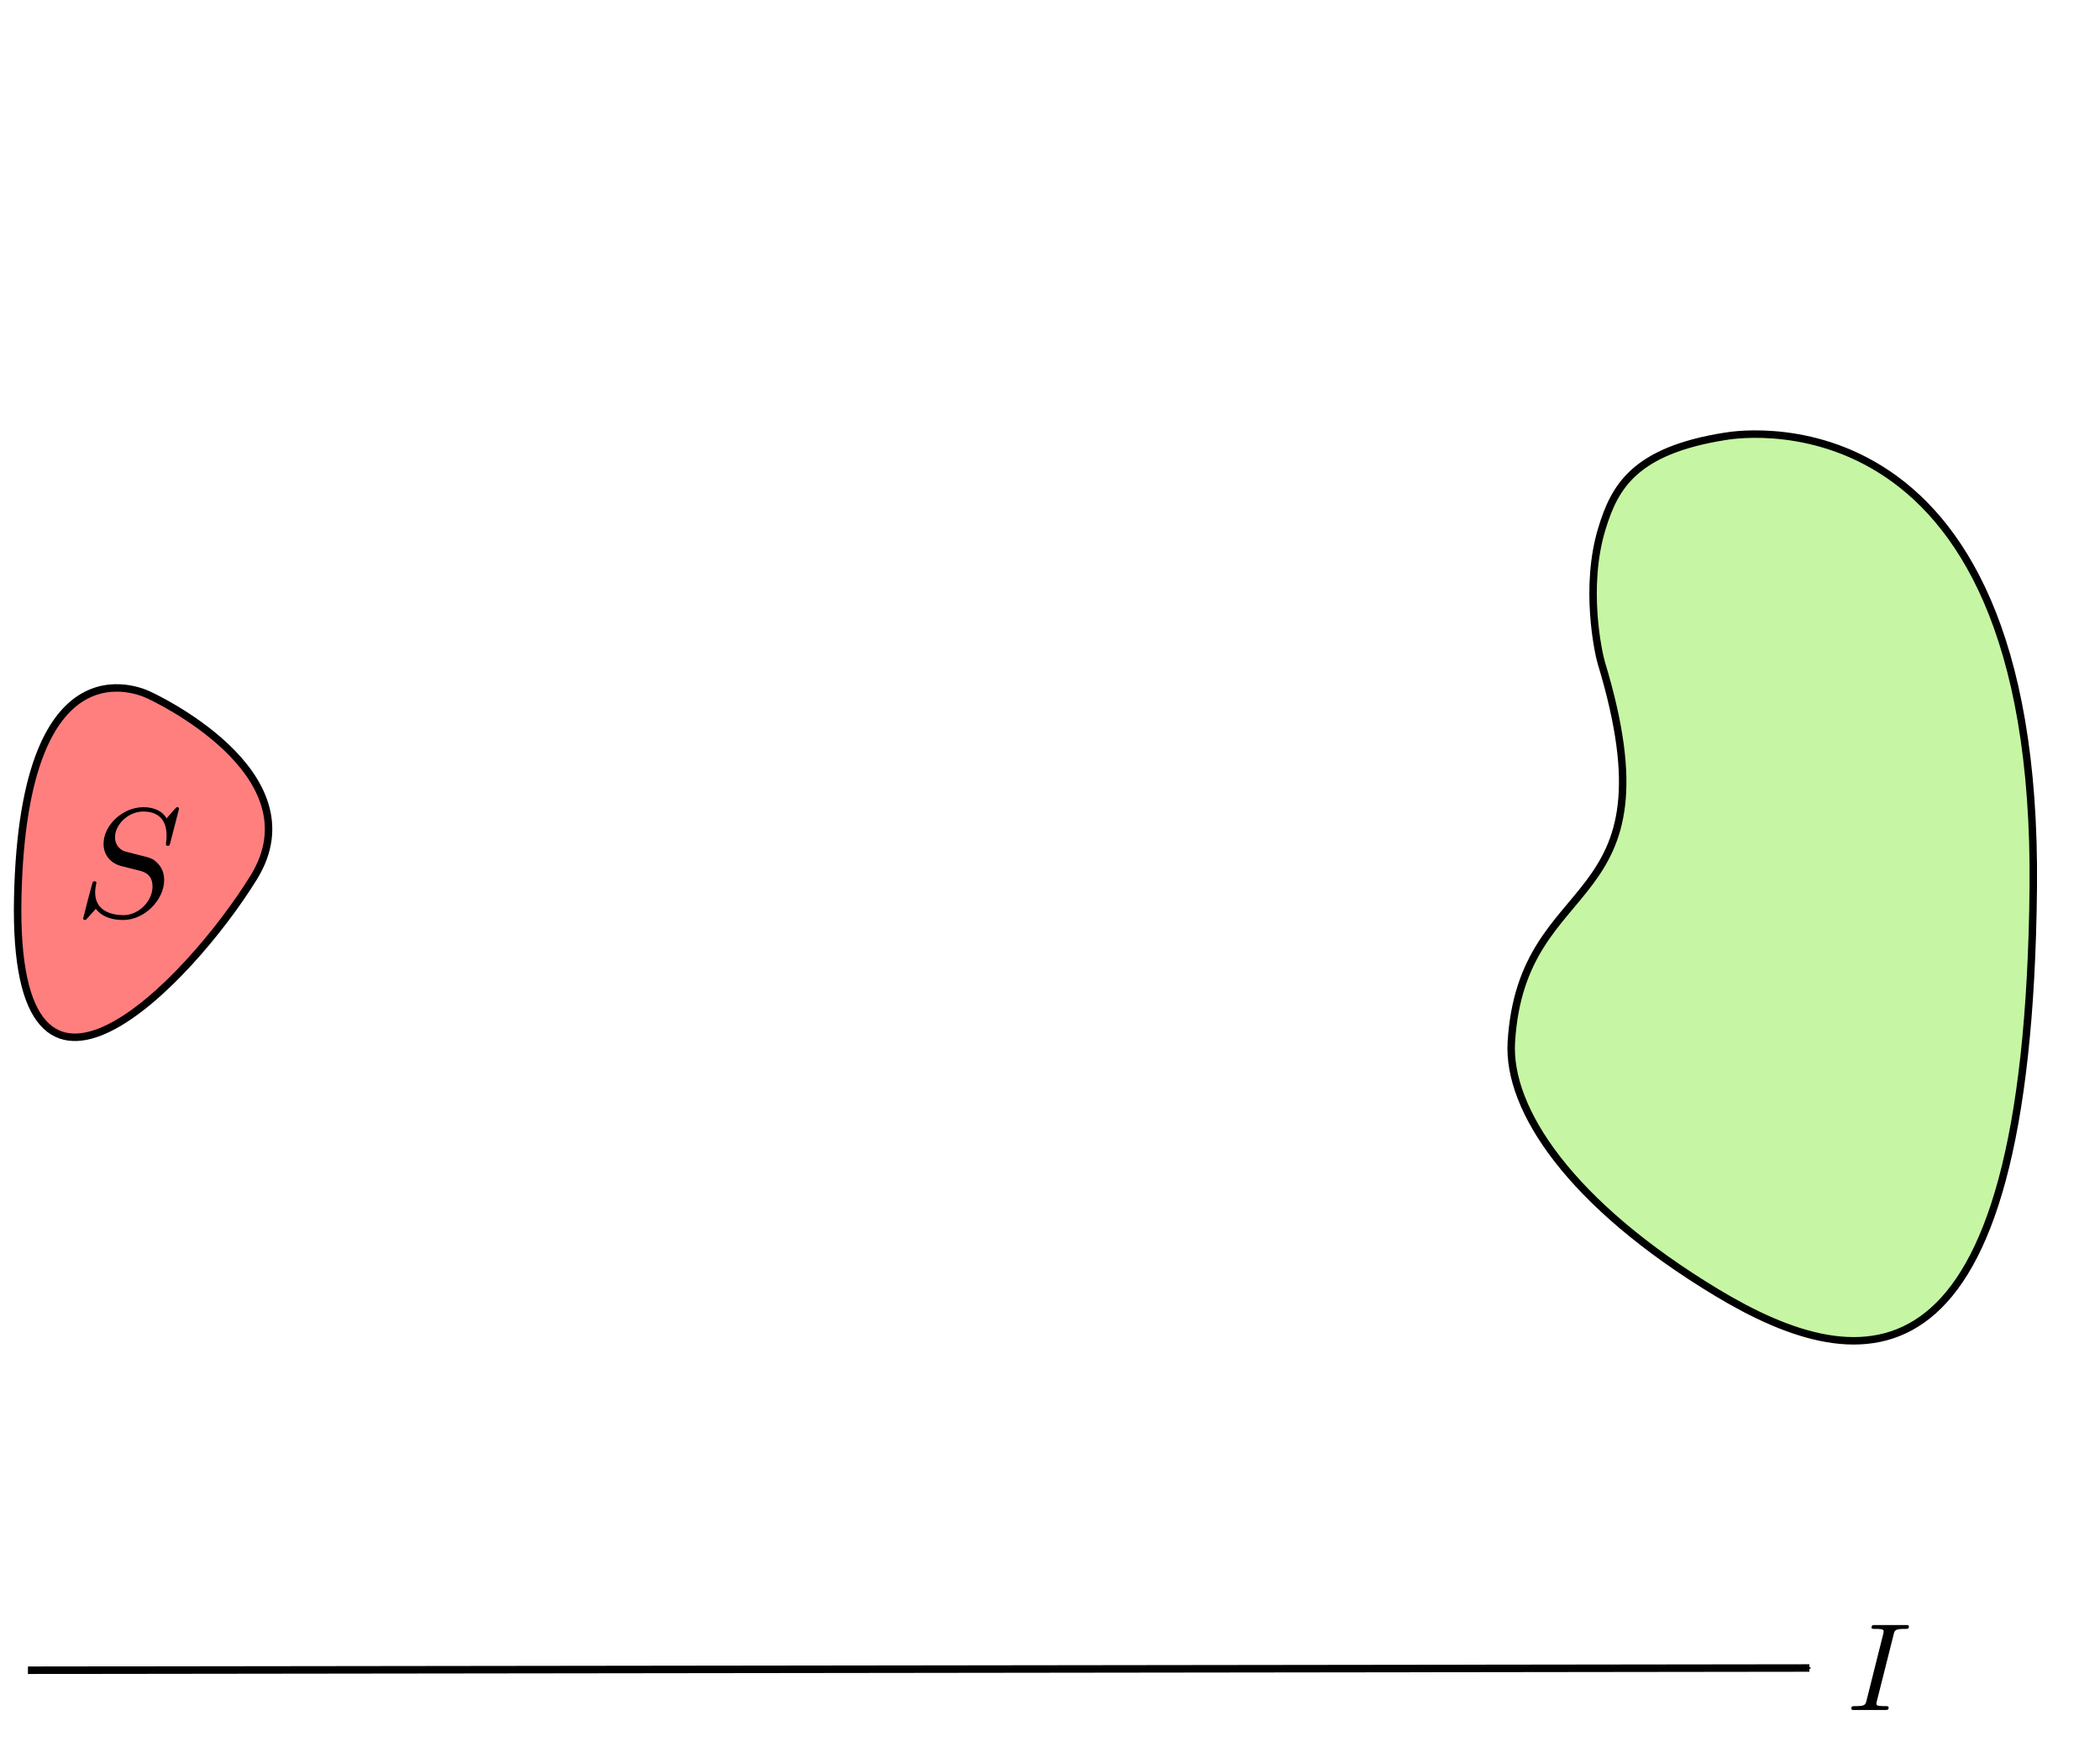 <?xml version="1.0" encoding="UTF-8" standalone="no"?>
<svg
   xmlns:dc="http://purl.org/dc/elements/1.1/"
   xmlns:cc="http://creativecommons.org/ns#"
   xmlns:rdf="http://www.w3.org/1999/02/22-rdf-syntax-ns#"
   xmlns:svg="http://www.w3.org/2000/svg"
   xmlns="http://www.w3.org/2000/svg"
   xmlns:sodipodi="http://sodipodi.sourceforge.net/DTD/sodipodi-0.dtd"
   xmlns:inkscape="http://www.inkscape.org/namespaces/inkscape"
   sodipodi:docname="ams_10.svg"
   inkscape:version="0.91 r13725"
   id="svg2"
   version="1.1"
   xml:space="preserve"
   width="843.841"
   height="702.113"
   viewBox="0 0 843.841 702.113"><sodipodi:namedview
     inkscape:current-layer="svg2"
     inkscape:window-maximized="0"
     inkscape:window-y="18"
     inkscape:window-x="640"
     inkscape:cy="217.43823"
     inkscape:cx="607.51097"
     inkscape:zoom="0.9205007"
     showgrid="false"
     id="namedview3658"
     inkscape:window-height="985"
     inkscape:window-width="636"
     inkscape:pageshadow="2"
     inkscape:pageopacity="0"
     guidetolerance="10"
     gridtolerance="10"
     objecttolerance="10"
     borderopacity="1"
     bordercolor="#666666"
     pagecolor="#ffffff" /><defs
     id="defs6"><marker
       inkscape:stockid="Arrow1Mend"
       orient="auto"
       refY="0"
       refX="0"
       id="marker11173"
       style="overflow:visible"
       inkscape:isstock="true"><path
         id="path11175"
         d="M 0,0 5,-5 -12.5,0 5,5 0,0 Z"
         style="fill:#000000;fill-opacity:1;fill-rule:evenodd;stroke:#000000;stroke-width:1pt;stroke-opacity:1"
         transform="matrix(-0.4,0,0,-0.4,-4,0)"
         inkscape:connector-curvature="0" /></marker><marker
       inkscape:stockid="Arrow1Mend"
       orient="auto"
       refY="0"
       refX="0"
       id="marker11294"
       style="overflow:visible"
       inkscape:isstock="true"><path
         id="path11296"
         d="M 0,0 5,-5 -12.5,0 5,5 0,0 Z"
         style="fill:#000000;fill-opacity:1;fill-rule:evenodd;stroke:#000000;stroke-width:1pt;stroke-opacity:1"
         transform="matrix(-0.4,0,0,-0.4,-4,0)"
         inkscape:connector-curvature="0" /></marker><marker
       inkscape:stockid="Arrow1Mend"
       orient="auto"
       refY="0"
       refX="0"
       id="marker11173-3"
       style="overflow:visible"
       inkscape:isstock="true"><path
         id="path11175-6"
         d="M 0,0 5,-5 -12.5,0 5,5 0,0 Z"
         style="fill:#000000;fill-opacity:1;fill-rule:evenodd;stroke:#000000;stroke-width:1pt;stroke-opacity:1"
         transform="matrix(-0.4,0,0,-0.4,-4,0)"
         inkscape:connector-curvature="0" /></marker></defs><rect
     y="1.388"
     x="-2.248"
     height="702.388"
     width="847.499"
     id="rect4436"
     style="opacity:1;fill:#ffffff;fill-opacity:1;stroke:#ffffff;stroke-width:1.4;stroke-linecap:butt;stroke-linejoin:miter;stroke-miterlimit:4;stroke-dasharray:none;stroke-dashoffset:0;stroke-opacity:1" /><g
     id="g4255"
     transform="matrix(1.25,0,0,-1.25,-597.25,958.022)"
     style="fill:#c6f6a3;fill-opacity:1"><path
       style="fill:#c6f6a3;fill-opacity:1;fill-rule:evenodd;stroke:#000000;stroke-width:2.4;stroke-linecap:butt;stroke-linejoin:miter;stroke-miterlimit:4;stroke-dasharray:none;stroke-opacity:1"
       d="m 1032.32,626.113 c 0,0 100.716,19.756 99.1,-145.1 -1.616,-164.857 -54.952,-158.392 -101.823,-130.108 -46.871,28.284 -67.28,58.781 -65.955,80.5 3.418,56.024 53.791,39.947 28.924,121.899 -0.945,3.113 -5.572,24.379 0.198,43.199 4.062,13.251 10.301,24.992 39.57,29.625"
       id="path4138"
       inkscape:connector-curvature="0"
       sodipodi:nodetypes="csssssc" /></g><path
     sodipodi:nodetypes="cssc"
     inkscape:connector-curvature="0"
     id="path4159"
     d="m 60.205,279.504 c 0,0 67.815,30.936 41.741,73.137 -26.074,42.202 -97.187,116.34 -94.816,7.984 2.37,-108.356 53.076,-81.121 53.076,-81.121 z"
     style="fill:#ff7f7f;fill-opacity:1;fill-rule:evenodd;stroke:#000000;stroke-width:3;stroke-linecap:butt;stroke-linejoin:miter;stroke-miterlimit:4;stroke-dasharray:none;stroke-opacity:1" /><g
     id="g4444"
     transform="matrix(1.3,0,0,1.248,-336.338,86.709)"
     style="fill:#ff7f7f;fill-opacity:1;stroke:#000000;stroke-width:0.981;stroke-opacity:1"><g
       word-spacing="normal"
       letter-spacing="normal"
       font-size-adjust="none"
       font-stretch="normal"
       font-weight="normal"
       font-variant="normal"
       font-style="normal"
       stroke-miterlimit="10.433"
       xml:space="preserve"
       transform="matrix(1.003,0,0,-1.003,-175.528,632.88)"
       id="g4500"
       style="font-style:normal;font-variant:normal;font-weight:normal;font-stretch:normal;letter-spacing:normal;word-spacing:normal;text-anchor:start;fill:none;fill-opacity:1;fill-rule:evenodd;stroke:#000000;stroke-width:0.981;stroke-linecap:butt;stroke-linejoin:miter;stroke-miterlimit:10.433;stroke-dasharray:none;stroke-dashoffset:0;stroke-opacity:1"><path
         id="path4447"
         d="m 488.13,440.62 0,0.02 0,0.01 0,0.02 -0.01,0.02 0,0.01 0,0.02 -0.01,0.02 0,0.02 -0.01,0.02 -0.01,0.02 -0.01,0.02 -0.01,0.02 -0.01,0.02 -0.01,0.02 -0.01,0.02 -0.02,0.02 -0.01,0.02 -0.02,0.02 -0.02,0.02 -0.02,0.02 -0.02,0.02 -0.02,0.01 -0.03,0.02 -0.02,0.01 -0.03,0.01 -0.02,0.01 -0.01,0 -0.02,0.01 -0.01,0 -0.02,0.01 -0.02,0 -0.01,0.01 -0.02,0 -0.02,0 -0.02,0 -0.02,0 -0.02,0.01 -0.02,0 -0.02,0 c -0.25,0 -0.3,-0.05 -0.9,-0.75 l -2.39,-2.84 c -1.29,2.34 -3.88,3.59 -7.12,3.59 -6.33,0 -12.3,-5.73 -12.3,-11.76 0,-4.03 2.64,-6.32 5.18,-7.07 l 5.33,-1.4 c 1.84,-0.44 4.58,-1.19 4.58,-5.28 0,-4.48 -4.08,-9.16 -8.97,-9.16 -3.19,0 -8.71,1.09 -8.71,7.27 0,1.2 0.25,2.39 0.29,2.69 0.05,0.2 0.11,0.25 0.11,0.35 0,0.5 -0.35,0.55 -0.6,0.55 -0.25,0 -0.35,-0.05 -0.5,-0.2 -0.2,-0.2 -2.99,-11.56 -2.99,-11.71 0,-0.3 0.25,-0.5 0.55,-0.5 0.25,0 0.3,0.05 0.9,0.75 l 2.44,2.84 c 2.14,-2.89 5.52,-3.59 8.41,-3.59 6.78,0 12.66,6.63 12.66,12.81 0,3.43 -1.7,5.13 -2.44,5.83 -1.15,1.14 -1.9,1.34 -6.33,2.48 -1.1,0.3 -2.89,0.8 -3.34,0.9 -1.34,0.45 -3.04,1.89 -3.04,4.53 0,4.04 3.99,8.27 8.72,8.27 4.13,0 7.17,-2.14 7.17,-7.72 0,-1.59 -0.2,-2.49 -0.2,-2.79 0,-0.05 0,-0.5 0.6,-0.5 0.5,0 0.55,0.15 0.75,1 z"
         inkscape:connector-curvature="0"
         style="fill:#000000;stroke-width:0" /></g></g><g
     transform="matrix(1.25,0,0,1.25,-110.652,30.335)"
     id="g182-6"><path
       inkscape:connector-curvature="0"
       id="path184-7"
       style="fill:none;stroke:#000000;stroke-width:2.409;stroke-linecap:butt;stroke-linejoin:round;stroke-miterlimit:4;stroke-dasharray:none;stroke-opacity:1;marker-end:url(#marker11173)"
       d="m 97.504,512.707 c 5.684,0 572.672,-0.711 572.672,-0.711" /></g><g
     transform="translate(460.375,461.535)"
     id="g11439"><g
       style="font-style:normal;font-variant:normal;font-weight:normal;font-stretch:normal;letter-spacing:normal;word-spacing:normal;text-anchor:start;fill:none;fill-opacity:1;fill-rule:evenodd;stroke:#000000;stroke-linecap:butt;stroke-linejoin:miter;stroke-miterlimit:10.433;stroke-dasharray:none;stroke-dashoffset:0;stroke-opacity:1"
       id="content-8"
       transform="matrix(1.003,0,0,-1.003,-175.528,632.88)"
       xml:space="preserve"
       stroke-miterlimit="10.433"
       font-style="normal"
       font-variant="normal"
       font-weight="normal"
       font-stretch="normal"
       font-size-adjust="none"
       letter-spacing="normal"
       word-spacing="normal"><path
         style="fill:#000000;stroke-width:0"
         inkscape:connector-curvature="0"
         d="m 474.63,436.19 0.04,0.16 0.04,0.16 0.04,0.15 0.04,0.14 0.04,0.14 0.05,0.12 0.04,0.13 0.05,0.11 0.06,0.11 0.06,0.1 0.06,0.1 0.07,0.09 0.08,0.08 0.09,0.08 0.09,0.08 0.11,0.06 0.11,0.07 0.13,0.05 0.14,0.06 0.15,0.05 0.16,0.04 0.09,0.02 0.09,0.02 0.09,0.01 0.1,0.02 0.1,0.02 0.11,0.01 0.11,0.01 0.11,0.02 0.12,0.01 0.12,0.01 0.13,0.01 0.13,0.01 0.14,0.01 0.14,0 0.14,0.01 0.15,0 0.16,0.01 0.16,0 0.16,0 0.18,0.01 0.17,0 0.18,0 c 1.2,0 1.6,0 1.6,0.95 0,0.59 -0.55,0.59 -0.75,0.59 l -13.2,0 c -0.35,0 -1,0 -1,-0.99 0,-0.55 0.45,-0.55 1.4,-0.55 2.09,0 3.43,0 3.43,-0.95 0,-0.25 0,-0.35 -0.09,-0.8 l -6.73,-26.84 c -0.45,-1.85 -0.6,-2.35 -4.53,-2.35 -1.15,0 -1.59,0 -1.59,-0.99 0,-0.55 0.59,-0.55 0.74,-0.55 l 13.2,0 c 0.4,0 1,0 1,0.95 0,0.59 -0.4,0.59 -1.5,0.59 -0.89,0 -1.14,0 -2.14,0.1 -1.04,0.1 -1.24,0.3 -1.24,0.85 0,0.4 0.1,0.8 0.2,1.15 z"
         id="path11442" /></g></g></svg>